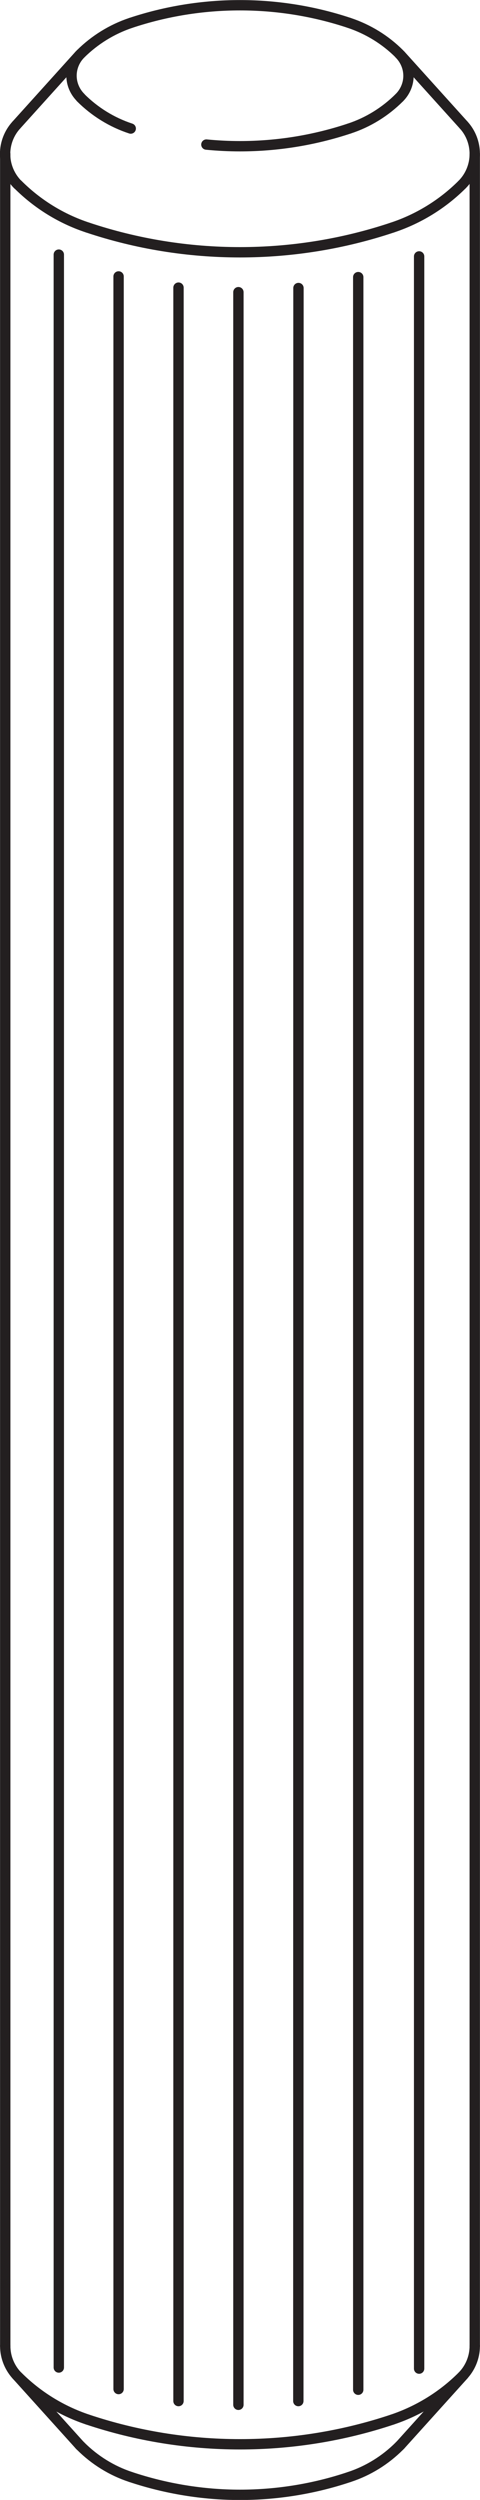 <?xml version="1.0" encoding="UTF-8"?>
<svg id="Layer_2" data-name="Layer 2" xmlns="http://www.w3.org/2000/svg" viewBox="0 0 34.77 181.05">
  <defs>
    <style>
      .cls-1 {
        fill: none;
        stroke: #231f20;
        stroke-linecap: round;
        stroke-linejoin: round;
        stroke-width: .75px;
      }
    </style>
  </defs>
  <g id="Layer_1-2" data-name="Layer 1">
    <g>
      <path class="cls-1" d="M25.3,179.39c1.37-.45,2.61-1.22,3.63-2.24"/>
      <path class="cls-1" d="M9.47,179.39c2.55.85,5.23,1.29,7.91,1.29s5.36-.43,7.92-1.29"/>
      <path class="cls-1" d="M5.84,177.15c1.02,1.02,2.26,1.79,3.63,2.24"/>
      <path class="cls-1" d="M5.76,177.07s.05.06.08.08"/>
      <path class="cls-1" d="M28.93,177.15s.05-.05.08-.08"/>
    </g>
    <line class="cls-1" x1="1.18" y1="171.99" x2="5.76" y2="177.07"/>
    <line class="cls-1" x1="33.59" y1="171.99" x2="29.01" y2="177.07"/>
    <g>
      <path class="cls-1" d="M28.42,175.23c1.9-.64,3.64-1.71,5.06-3.13"/>
      <path class="cls-1" d="M6.35,175.23c3.56,1.19,7.28,1.79,11.03,1.79s7.48-.6,11.04-1.79"/>
      <path class="cls-1" d="M1.29,172.1c1.42,1.42,3.15,2.49,5.06,3.13"/>
      <path class="cls-1" d="M.38,169.9c0,.83.33,1.62.91,2.21"/>
      <path class="cls-1" d="M33.48,172.1c.58-.58.91-1.38.91-2.2"/>
      <path class="cls-1" d="M14.95,10.47c.81.08,1.62.12,2.43.12,2.69,0,5.36-.43,7.92-1.28"/>
      <path class="cls-1" d="M25.3,9.31c1.37-.45,2.61-1.22,3.63-2.24"/>
      <path class="cls-1" d="M5.84,7.07c1.02,1.02,2.26,1.79,3.63,2.24"/>
      <path class="cls-1" d="M5.84,3.9c-.42.42-.66.99-.66,1.58s.24,1.16.66,1.58"/>
      <path class="cls-1" d="M9.47,1.66c-1.37.46-2.61,1.23-3.63,2.24"/>
      <path class="cls-1" d="M25.3,1.66c-2.55-.85-5.23-1.28-7.92-1.28s-5.36.43-7.91,1.28"/>
      <path class="cls-1" d="M28.93,3.9c-1.02-1.02-2.26-1.78-3.63-2.24"/>
      <path class="cls-1" d="M28.93,7.07c.42-.42.66-.99.66-1.58s-.24-1.16-.66-1.58"/>
      <path class="cls-1" d="M28.42,16.48c1.9-.63,3.64-1.7,5.06-3.12"/>
      <path class="cls-1" d="M6.35,16.48c3.56,1.19,7.28,1.79,11.03,1.79s7.48-.6,11.04-1.79"/>
      <path class="cls-1" d="M1.29,13.36c1.42,1.42,3.15,2.49,5.06,3.12"/>
      <path class="cls-1" d="M1.18,9.06c-.52.57-.81,1.32-.81,2.09,0,.83.33,1.62.91,2.21"/>
      <path class="cls-1" d="M33.48,13.36c.58-.58.91-1.38.91-2.21,0-.77-.28-1.52-.8-2.09"/>
    </g>
    <line class="cls-1" x1="5.76" y1="3.98" x2="1.18" y2="9.06"/>
    <line class="cls-1" x1="29.01" y1="3.98" x2="33.59" y2="9.06"/>
    <line class="cls-1" x1=".38" y1="11.15" x2=".38" y2="169.9"/>
    <line class="cls-1" x1="34.39" y1="11.15" x2="34.39" y2="169.9"/>
    <line class="cls-1" x1="4.26" y1="18.44" x2="4.26" y2="171.46"/>
    <line class="cls-1" x1="8.59" y1="20.02" x2="8.59" y2="173.02"/>
    <line class="cls-1" x1="12.93" y1="20.83" x2="12.93" y2="173.89"/>
    <line class="cls-1" x1="17.27" y1="21.16" x2="17.27" y2="174.16"/>
    <line class="cls-1" x1="21.62" y1="20.86" x2="21.61" y2="173.89"/>
    <line class="cls-1" x1="25.95" y1="20.07" x2="25.95" y2="173.07"/>
    <line class="cls-1" x1="30.36" y1="18.57" x2="30.36" y2="171.54"/>
  </g>
</svg>